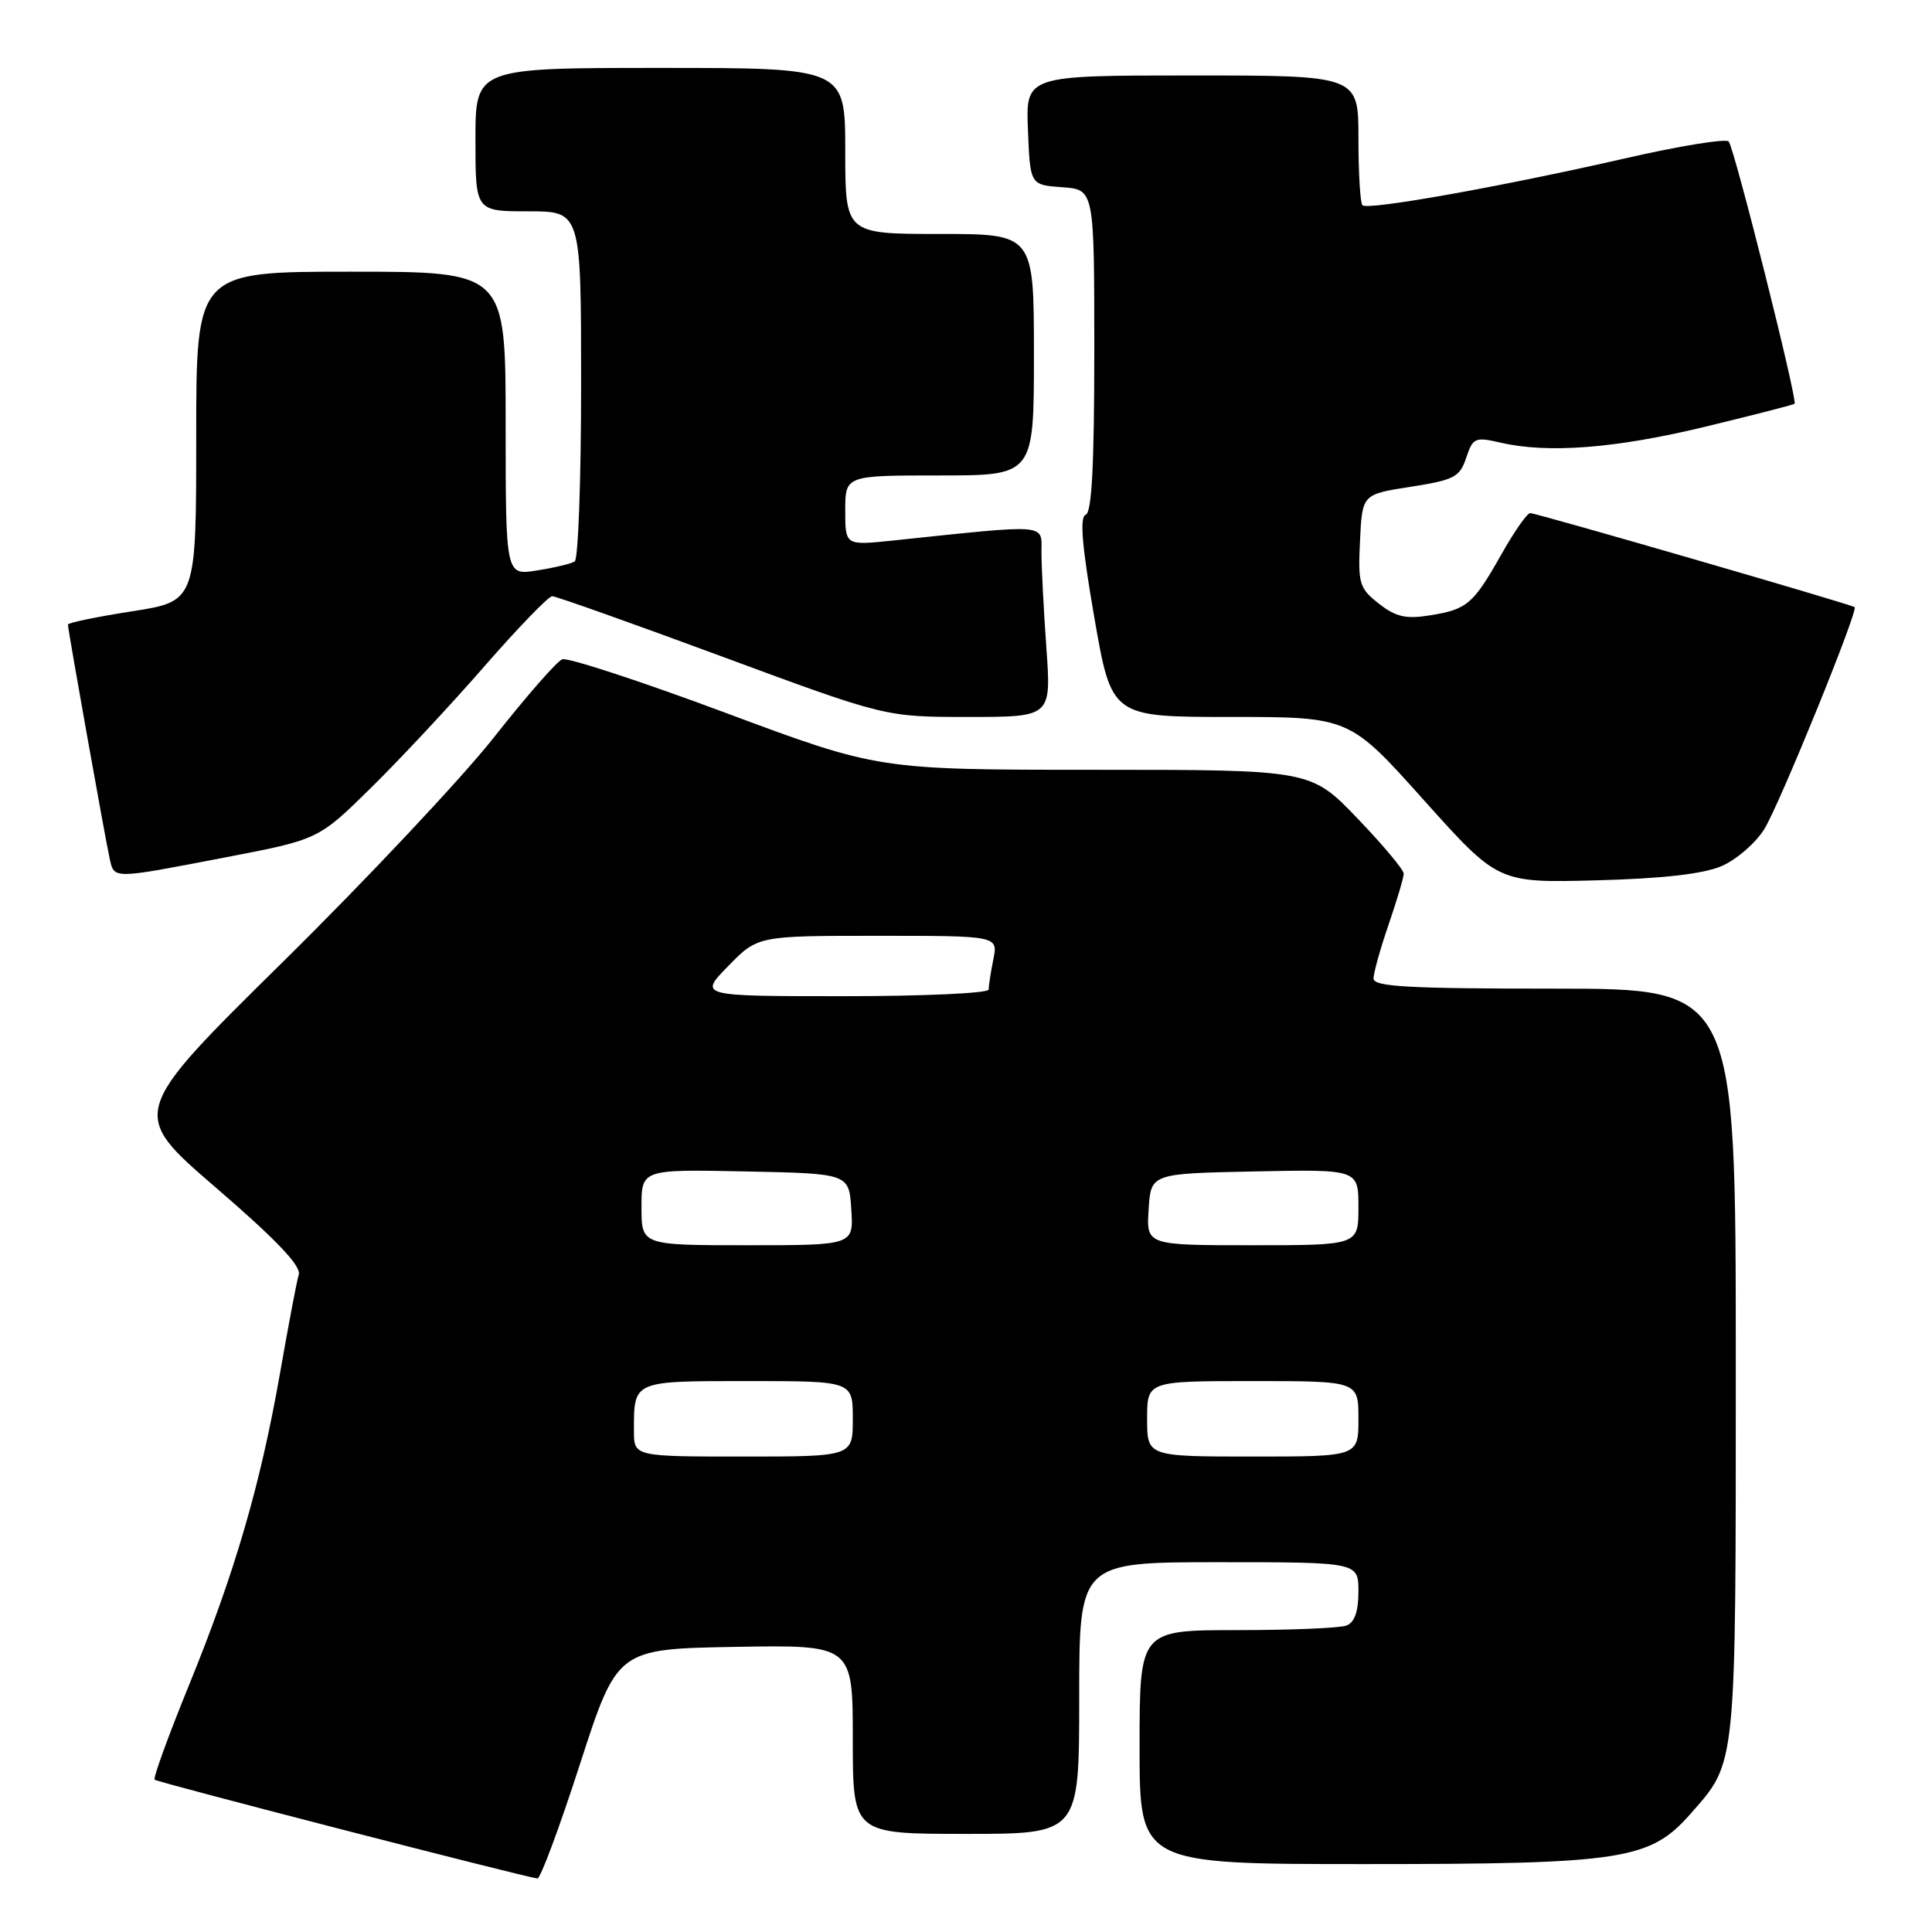 <?xml version="1.0" encoding="UTF-8" standalone="no"?>
<!DOCTYPE svg PUBLIC "-//W3C//DTD SVG 1.1//EN" "http://www.w3.org/Graphics/SVG/1.1/DTD/svg11.dtd" >
<svg xmlns="http://www.w3.org/2000/svg" xmlns:xlink="http://www.w3.org/1999/xlink" version="1.1" viewBox="0 0 256 256">
 <g >
 <path fill="currentColor"
d=" M 76.85 233.75 C 81.79 218.50 81.79 218.50 97.39 218.22 C 113.00 217.95 113.00 217.95 113.00 230.47 C 113.00 243.00 113.00 243.00 128.00 243.00 C 143.00 243.00 143.00 243.00 143.00 225.00 C 143.00 207.00 143.00 207.00 161.50 207.00 C 180.00 207.00 180.00 207.00 180.00 210.89 C 180.00 213.52 179.49 214.98 178.42 215.39 C 177.55 215.73 171.02 216.00 163.92 216.00 C 151.00 216.00 151.00 216.00 151.00 231.50 C 151.00 247.00 151.00 247.00 180.82 247.00 C 215.09 247.00 218.64 246.45 224.03 240.31 C 230.13 233.37 230.00 234.67 230.00 180.53 C 230.00 131.00 230.00 131.00 206.00 131.00 C 186.58 131.00 182.00 130.74 182.00 129.66 C 182.00 128.92 182.90 125.70 184.00 122.50 C 185.10 119.30 186.00 116.27 186.00 115.76 C 186.00 115.25 183.23 111.94 179.84 108.41 C 173.68 102.00 173.68 102.00 145.03 102.00 C 116.38 102.00 116.38 102.00 96.08 94.43 C 84.92 90.27 75.21 87.09 74.50 87.36 C 73.78 87.64 69.72 92.28 65.47 97.68 C 61.21 103.08 48.60 116.50 37.44 127.50 C 17.15 147.50 17.15 147.50 28.61 157.37 C 36.54 164.20 39.91 167.73 39.59 168.87 C 39.32 169.76 38.20 175.69 37.09 182.03 C 34.48 196.86 31.11 208.42 25.00 223.40 C 22.30 230.02 20.27 235.60 20.49 235.82 C 20.82 236.16 69.28 248.66 71.21 248.91 C 71.60 248.96 74.14 242.14 76.85 233.75 Z  M 228.10 114.77 C 230.08 113.92 232.63 111.71 233.78 109.86 C 235.79 106.61 246.26 80.89 245.75 80.45 C 245.33 80.09 203.55 67.98 202.76 67.99 C 202.35 68.00 200.64 70.44 198.96 73.42 C 195.20 80.08 194.41 80.75 189.45 81.54 C 186.27 82.05 184.94 81.74 182.70 79.98 C 180.11 77.94 179.93 77.34 180.21 71.64 C 180.50 65.50 180.50 65.50 186.92 64.50 C 192.70 63.60 193.43 63.22 194.28 60.66 C 195.17 57.99 195.45 57.87 198.86 58.66 C 205.16 60.11 214.11 59.41 226.00 56.53 C 232.32 55.00 237.63 53.64 237.79 53.50 C 238.23 53.13 229.81 19.60 229.06 18.75 C 228.70 18.34 222.57 19.33 215.45 20.96 C 199.00 24.72 181.23 27.89 180.53 27.20 C 180.24 26.91 180.00 22.92 180.00 18.33 C 180.00 10.00 180.00 10.00 157.96 10.00 C 135.91 10.00 135.91 10.00 136.21 17.25 C 136.50 24.50 136.50 24.50 140.75 24.81 C 145.00 25.11 145.00 25.11 145.00 46.47 C 145.00 61.58 144.67 67.94 143.86 68.21 C 143.04 68.49 143.36 72.33 145.00 81.80 C 147.29 95.00 147.29 95.00 163.05 95.00 C 178.80 95.00 178.80 95.00 188.65 106.00 C 198.50 116.99 198.50 116.99 211.50 116.65 C 220.29 116.42 225.66 115.81 228.10 114.77 Z  M 29.85 113.61 C 42.20 111.24 42.20 111.24 49.18 104.37 C 53.02 100.59 59.79 93.34 64.22 88.25 C 68.66 83.16 72.69 79.00 73.17 79.00 C 73.66 79.00 83.79 82.60 95.69 87.00 C 117.31 95.00 117.31 95.00 128.31 95.00 C 139.30 95.00 139.30 95.00 138.65 85.85 C 138.29 80.81 138.00 75.12 138.00 73.20 C 138.00 69.34 139.19 69.43 118.25 71.63 C 112.00 72.28 112.00 72.28 112.00 67.64 C 112.00 63.00 112.00 63.00 124.50 63.00 C 137.00 63.00 137.00 63.00 137.00 47.00 C 137.00 31.00 137.00 31.00 124.50 31.00 C 112.00 31.00 112.00 31.00 112.00 20.00 C 112.00 9.00 112.00 9.00 87.50 9.00 C 63.00 9.00 63.00 9.00 63.00 18.50 C 63.00 28.00 63.00 28.00 70.00 28.00 C 77.00 28.00 77.00 28.00 77.00 50.94 C 77.00 63.56 76.62 74.12 76.15 74.40 C 75.69 74.69 73.44 75.23 71.15 75.59 C 67.00 76.26 67.00 76.26 67.00 56.13 C 67.00 36.00 67.00 36.00 46.50 36.00 C 26.00 36.00 26.00 36.00 26.00 57.84 C 26.00 79.68 26.00 79.68 17.50 81.00 C 12.82 81.73 9.00 82.52 9.00 82.76 C 9.00 83.44 13.96 111.22 14.53 113.75 C 15.15 116.51 14.76 116.51 29.85 113.61 Z  M 84.00 189.58 C 84.00 182.91 83.79 183.00 99.11 183.00 C 113.00 183.00 113.00 183.00 113.00 188.00 C 113.00 193.00 113.00 193.00 98.50 193.00 C 84.00 193.00 84.00 193.00 84.00 189.58 Z  M 152.00 188.00 C 152.00 183.00 152.00 183.00 166.00 183.00 C 180.00 183.00 180.00 183.00 180.00 188.00 C 180.00 193.00 180.00 193.00 166.00 193.00 C 152.00 193.00 152.00 193.00 152.00 188.00 Z  M 85.00 159.97 C 85.00 154.94 85.00 154.94 98.75 155.22 C 112.50 155.50 112.50 155.50 112.80 160.25 C 113.11 165.00 113.11 165.00 99.05 165.00 C 85.00 165.00 85.00 165.00 85.00 159.97 Z  M 152.20 160.25 C 152.50 155.50 152.50 155.50 166.25 155.22 C 180.00 154.94 180.00 154.94 180.00 159.97 C 180.00 165.00 180.00 165.00 165.95 165.00 C 151.89 165.00 151.89 165.00 152.20 160.25 Z  M 96.50 128.00 C 100.41 124.00 100.41 124.00 116.33 124.00 C 132.25 124.00 132.25 124.00 131.62 127.13 C 131.28 128.84 131.00 130.64 131.00 131.12 C 131.00 131.61 122.36 132.00 111.80 132.00 C 92.59 132.00 92.59 132.00 96.50 128.00 Z "/>
</g>
</svg>
